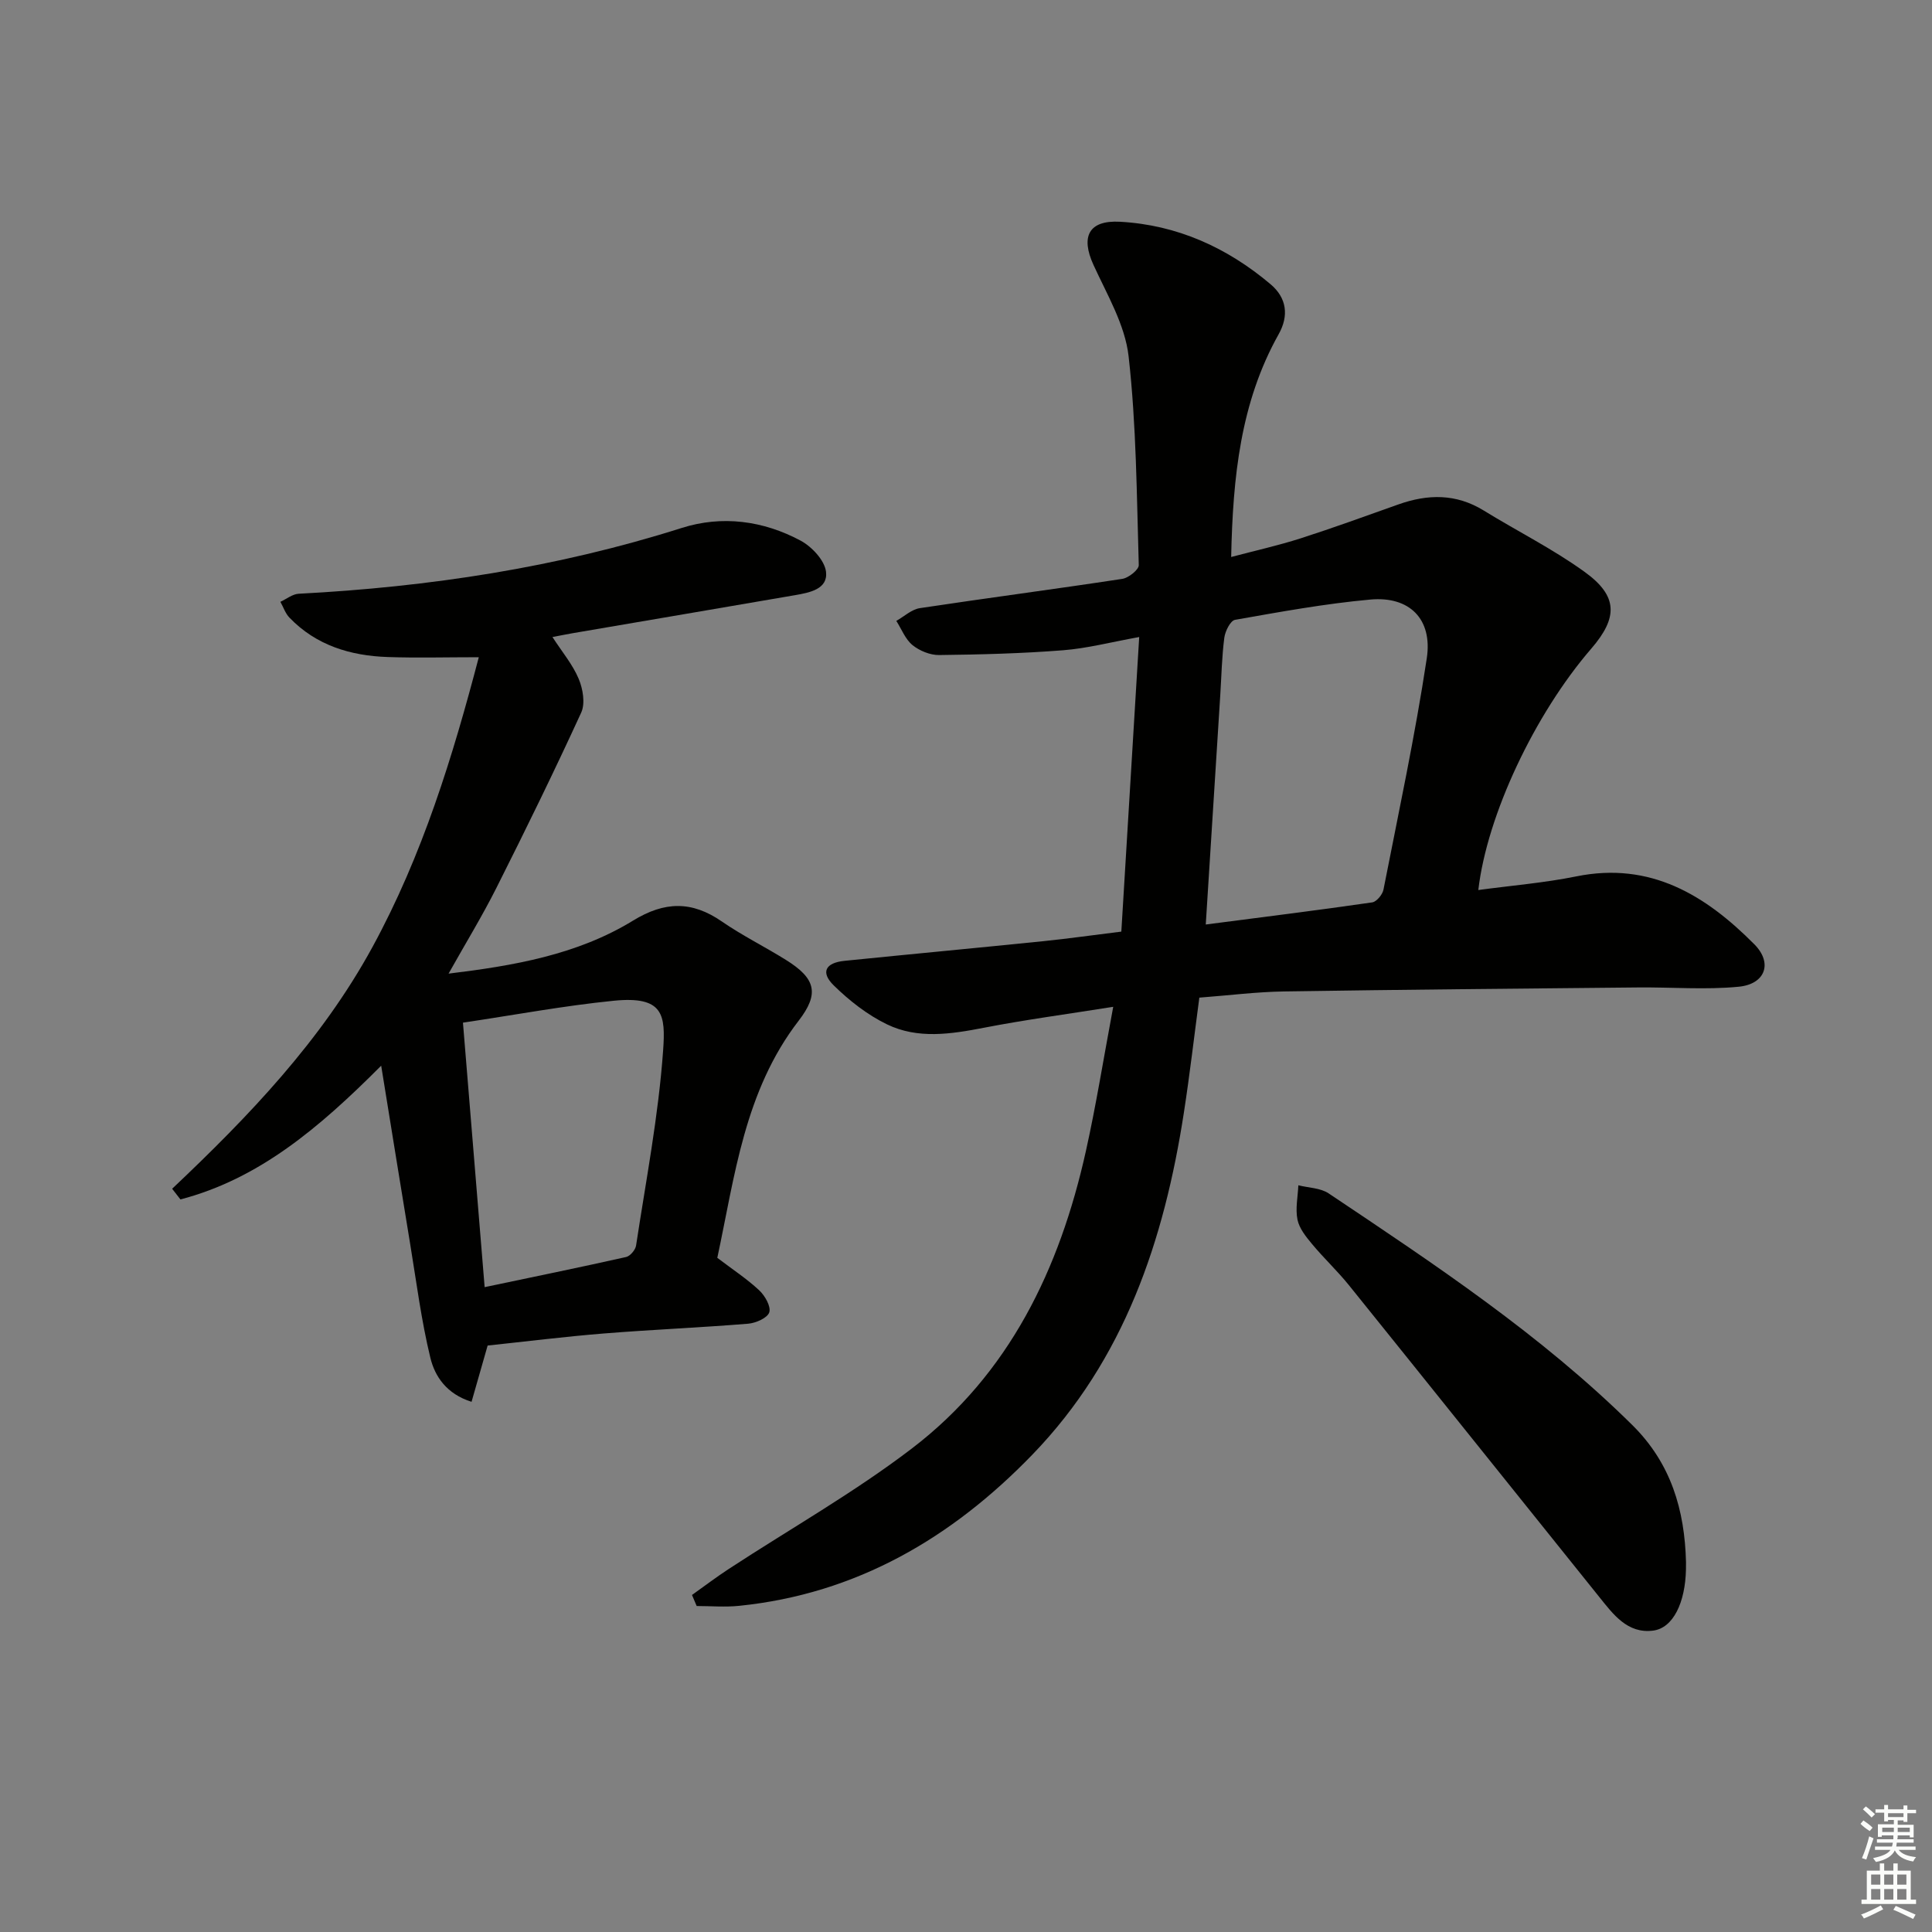 <svg enable-background="new 0 0 400 400" viewBox="0 0 400 400" xmlns="http://www.w3.org/2000/svg"><rect x="0" y="0" width="400" height="400" fill="#808080" stroke="none"/><g fill="#010100"><path d="m143.27 330.22c2.55-1.81 5.03-3.7 7.65-5.41 12.64-8.27 25.88-15.76 37.85-24.9 20.22-15.43 30.62-37.2 36.04-61.54 2.12-9.51 3.65-19.14 5.67-29.92-9.61 1.53-18.25 2.68-26.8 4.34-6.81 1.32-13.66 2.38-20.04-.71-4.05-1.96-7.8-4.9-11.03-8.07-2.76-2.71-1.72-4.68 2.24-5.08 13.72-1.39 27.44-2.67 41.16-4.07 5.11-.52 10.2-1.25 16.15-1.98 1.22-20.09 2.43-40.07 3.7-60.99-5.83 1.05-10.76 2.35-15.77 2.74-8.53.67-17.11.89-25.67.99-1.85.02-4.04-.88-5.5-2.06-1.49-1.22-2.26-3.31-3.35-5.01 1.62-.91 3.16-2.38 4.87-2.64 13.95-2.11 27.95-3.93 41.91-6.06 1.31-.2 3.44-1.9 3.42-2.85-.43-14.44-.49-28.95-2.11-43.27-.74-6.5-4.46-12.74-7.27-18.89-2.68-5.86-.99-9.28 5.48-8.93 11.84.65 22.19 5.34 31.19 12.94 3.35 2.83 3.83 6.51 1.66 10.37-7.89 14.08-9.47 29.52-9.82 46.1 4.99-1.32 9.75-2.38 14.38-3.86 6.79-2.18 13.5-4.63 20.23-7.02 6.1-2.17 11.97-2.27 17.7 1.27 6.93 4.27 14.27 7.93 20.85 12.68 6.94 5 6.96 9.46 1.39 15.91-11.69 13.53-21.59 34.47-23.38 49.97 6.86-.93 13.65-1.48 20.27-2.82 15.37-3.12 26.8 3.9 36.89 14.07 3.83 3.86 2.27 8.23-3.24 8.77-6.88.67-13.89.08-20.84.15-24.47.23-48.94.45-73.4.83-5.63.09-11.25.81-17.44 1.28-1.05 7.84-1.97 15.85-3.2 23.81-4.08 26.42-12.32 51.11-31.37 70.81-16.64 17.21-36.39 28.82-60.71 31.3-2.9.3-5.86.04-8.79.04-.34-.78-.66-1.53-.97-2.29zm106.37-138.81c12.16-1.58 23.32-2.97 34.45-4.58.91-.13 2.14-1.61 2.34-2.63 3.13-15.94 6.54-31.85 8.97-47.91 1.23-8.15-3.61-12.89-11.67-12.16-9.4.85-18.73 2.56-28.03 4.2-.96.17-2.04 2.35-2.22 3.71-.51 3.95-.59 7.96-.84 11.94-.97 15.41-1.94 30.83-3 47.43z"/><path d="m35.64 246.12c15.89-15.02 30.93-30.72 41.46-50.02 10.38-19.03 16.65-39.52 22.03-60.03-6.73 0-12.82.17-18.9-.04-7.7-.27-14.77-2.41-20.3-8.15-.85-.88-1.26-2.18-1.88-3.28 1.26-.58 2.5-1.6 3.78-1.67 26.98-1.41 53.47-5.42 79.3-13.62 8.37-2.66 16.9-1.52 24.64 2.63 2.32 1.25 4.97 4.08 5.25 6.45.42 3.6-3.42 4.31-6.4 4.83-15.35 2.65-30.72 5.25-46.07 7.88-1.27.22-2.53.48-4.17.79 2.02 3.12 4.19 5.69 5.43 8.65.88 2.08 1.39 5.11.52 7-5.6 12.21-11.51 24.28-17.55 36.28-2.96 5.89-6.42 11.53-9.91 17.76 13.45-1.64 26.61-3.88 38.2-10.98 6.55-4.02 12.18-4.1 18.39.19 4.23 2.92 8.89 5.22 13.26 7.95 6.15 3.83 6.98 6.95 2.64 12.58-11.26 14.61-13.22 32.22-16.85 49.1 3.2 2.43 6.14 4.36 8.67 6.72 1.19 1.11 2.47 3.34 2.09 4.56-.36 1.16-2.78 2.23-4.38 2.36-9.93.81-19.9 1.22-29.84 2.02-8.09.65-16.14 1.66-24.09 2.5-1.09 3.81-2.16 7.55-3.33 11.65-5.18-1.63-7.59-5.25-8.53-9.12-1.87-7.7-2.87-15.6-4.16-23.44-1.96-11.86-3.86-23.74-6.02-37.03-12.9 12.94-25.34 23.44-41.56 27.69-.58-.73-1.15-1.47-1.72-2.21zm60.21-34.39c1.49 18.15 2.96 36.09 4.49 54.76 10.22-2.15 19.77-4.1 29.29-6.24.84-.19 1.92-1.47 2.06-2.36 2.04-13.44 4.64-26.86 5.6-40.39.52-7.37.13-11.36-10.28-10.3-10.2 1.02-20.3 2.91-31.16 4.53z"/><path d="m349.07 323.44c0 .5 0 1-.01 1.5-.14 6.85-2.64 12.12-6.79 12.66-5.32.69-8.27-3.37-11.18-6.99-17.27-21.49-34.49-43.03-51.79-64.5-2.39-2.97-5.21-5.6-7.65-8.54-1.25-1.5-2.65-3.23-3.02-5.05-.46-2.27.07-4.74.18-7.12 2.11.53 4.56.54 6.26 1.67 21.94 14.69 43.96 29.27 62.88 47.97 8.03 7.94 10.85 17.59 11.12 28.4z"/></g><path d="m385.2 377.6.6-.7c.6.4 1.3.9 1.9 1.5l-.6.7c-.8-.5-1.4-1-1.9-1.5zm.3 7.1c.6-1.4 1.1-2.9 1.5-4.5.3.1.6.3.9.4-.5 1.4-1 2.9-1.5 4.4zm.2-10.1.6-.6c.7.5 1.3 1.1 1.9 1.6l-.7.7c-.6-.6-1.2-1.2-1.8-1.7zm8.4-.8h.8v.9h1.8v.7h-1.8v1.8h-.8v-.3h-1.2v.9h3.3v2.6h-.8v-.4h-2.5c0 .3 0 .6-.1.8h3.4v.7h-3.5c0 .3-.1.6-.1.8h4v.7h-3.5c.7.9 1.9 1.3 3.6 1.5-.2.2-.4.5-.6.9-1.9-.3-3.2-1.1-3.8-2.3-.5 1.1-1.8 2-3.9 2.4-.2-.3-.4-.5-.6-.8 1.9-.4 3.1-.9 3.6-1.7h-3.2v-.7h3.5c.1-.2.1-.5.2-.8h-3.3v-.7h3.4c0-.2 0-.5 0-.8h-2.4v.3h-.8v-2.6h3.3v-.9h-1.2v.3h-.8v-1.8h-1.8v-.7h1.8v-.9h.8v.9h3.2zm-4.4 5.5h2.4c0-.3 0-.6 0-.9h-2.4zm1.2-3.1h3.2v-.8h-3.2zm4.4 2.2h-2.4v.9h2.5v-.9z" fill="#fbfcfa"/><path d="m389.2 385.8h.9v1.5h1.9v-1.5h.9v1.5h2.7v6h1.1v.9h-11.3v-.9h1.1v-6h2.7zm.2 8.7.5.8c-1.2.6-2.5 1.3-4 1.9-.2-.3-.3-.6-.6-.8 1.6-.6 3-1.3 4.1-1.9zm-2-4.3h1.9v-2.1h-1.9zm0 3.1h1.9v-2.2h-1.9zm2.7-3.1h1.9v-2.1h-1.9zm0 3.1h1.9v-2.2h-1.9zm2.4 1.3c1.4.6 2.7 1.2 4.1 1.8l-.5.9c-1.5-.7-2.8-1.4-4.1-1.9zm2.2-6.5h-1.9v2.1h1.9zm-1.9 5.2h1.9v-2.2h-1.9z" fill="#fbfcfa"/></svg>